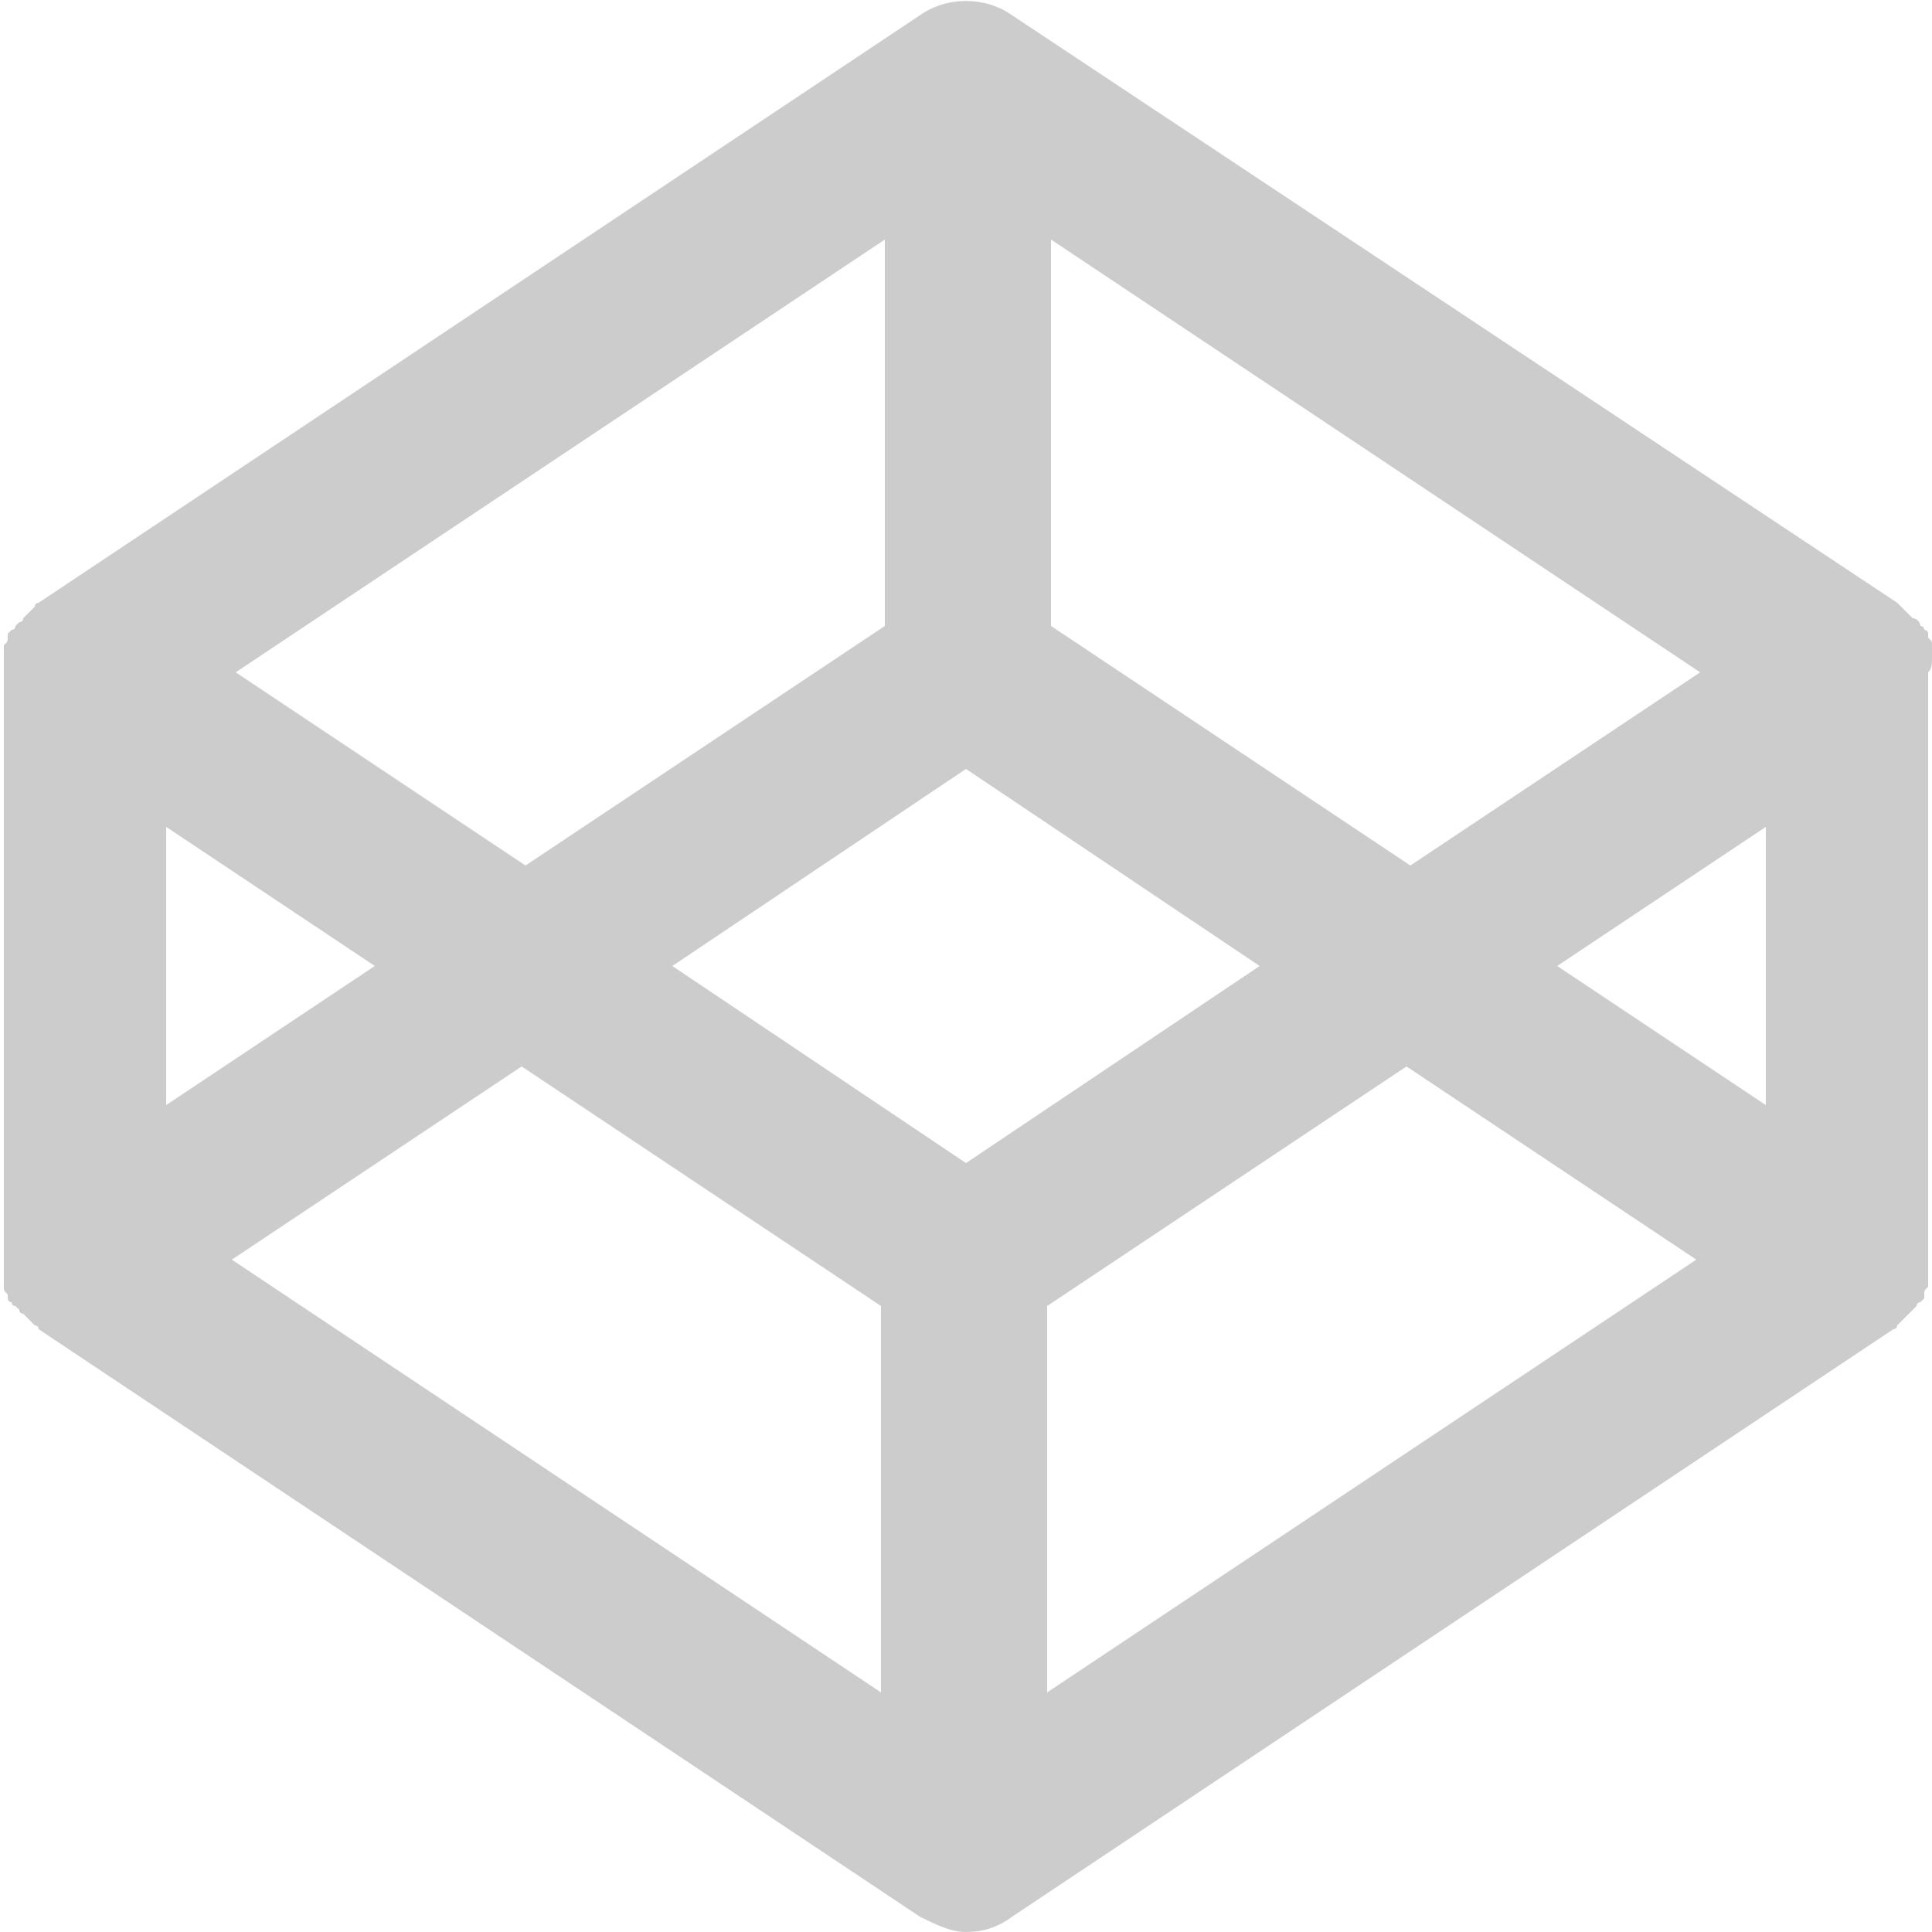 <svg height="50" 
	width="50" 
	viewBox="0 0 50 50" 
	xmlns="http://www.w3.org/2000/svg">
	<style type="text/css">
	.st0{fill:#CCCCCC;}
	</style>
	<g>
		<path class="st0" 
			d="M50,17c0-0.1,0-0.1,0-0.2c0,0,0-0.1,0-0.1c0-0.1,0-0.1-0.1-0.2c0,0,0-0.1,0-0.1c0,0,0-0.1-0.1-0.1
		c0,0,0-0.1-0.1-0.1c0-0.1-0.1-0.2-0.2-0.2c0,0-0.1-0.1-0.1-0.1c0,0-0.1-0.1-0.1-0.1c0,0-0.1-0.1-0.1-0.1c0,0-0.1-0.1-0.1-0.1
		c0,0,0,0,0,0L26.2,0.4c-0.7-0.5-1.7-0.5-2.4,0L1,15.6c0,0,0,0,0,0c0,0-0.1,0-0.1,0.1c0,0-0.1,0.1-0.1,0.1c0,0-0.1,0.1-0.1,0.1
		c0,0-0.1,0.1-0.1,0.1c0,0,0,0.1-0.1,0.1c0,0-0.1,0.1-0.1,0.1c0,0,0,0.1-0.1,0.1c0,0-0.1,0.1-0.1,0.1c0,0,0,0.1,0,0.1
		c0,0.1,0,0.1-0.1,0.2c0,0,0,0.1,0,0.1c0,0.1,0,0.1,0,0.2c0,0,0,0.1,0,0.1c0,0.1,0,0.2,0,0.3v15.2c0,0.1,0,0.2,0,0.3
		c0,0,0,0.1,0,0.1c0,0.1,0,0.1,0,0.2c0,0,0,0.1,0,0.1c0,0.1,0,0.1,0.1,0.2c0,0,0,0.1,0,0.1c0,0,0,0.1,0.1,0.1c0,0,0,0.1,0.1,0.1
		c0,0,0.1,0.1,0.1,0.1c0,0,0,0.1,0.1,0.1c0,0,0.1,0.1,0.1,0.1c0,0,0.1,0.1,0.1,0.1c0,0,0.1,0.1,0.1,0.1c0,0,0.1,0,0.1,0.1
		c0,0,0,0,0,0l22.8,15.2c0.4,0.2,0.8,0.4,1.2,0.4c0.4,0,0.8-0.1,1.2-0.4L49,34.4c0,0,0,0,0,0c0,0,0.1,0,0.1-0.1c0,0,0.1-0.1,0.1-0.1
		c0,0,0.1-0.1,0.1-0.1c0.1-0.1,0.1-0.1,0.2-0.2c0,0,0.1-0.1,0.1-0.1c0,0,0-0.1,0.1-0.1c0,0,0.1-0.1,0.1-0.1c0,0,0-0.1,0-0.1
		c0-0.1,0-0.1,0.1-0.2c0,0,0-0.1,0-0.1c0-0.1,0-0.1,0-0.2c0,0,0-0.1,0-0.1c0-0.1,0-0.2,0-0.3V17.4C50,17.3,50,17.2,50,17
		C50,17.1,50,17,50,17L50,17L50,17z M25,30.1L17.4,25l7.6-5.1l7.6,5.1L25,30.1z M22.9,16.2l-9.3,6.2l-7.5-5L22.9,6.2L22.9,16.2
		L22.9,16.2z M9.7,25l-5.4,3.6v-7.2L9.7,25z M13.5,27.6l9.3,6.2v10L6,32.6L13.5,27.6L13.5,27.6L13.5,27.6z M27.1,33.8l9.3-6.2l7.5,5
		L27.1,43.8V33.8L27.1,33.8z M40.3,25l5.4-3.6v7.2L40.3,25L40.3,25L40.3,25z M36.5,22.4l-9.3-6.2v-10L44,17.4L36.5,22.4L36.5,22.4z" />
	</g>
</svg>
